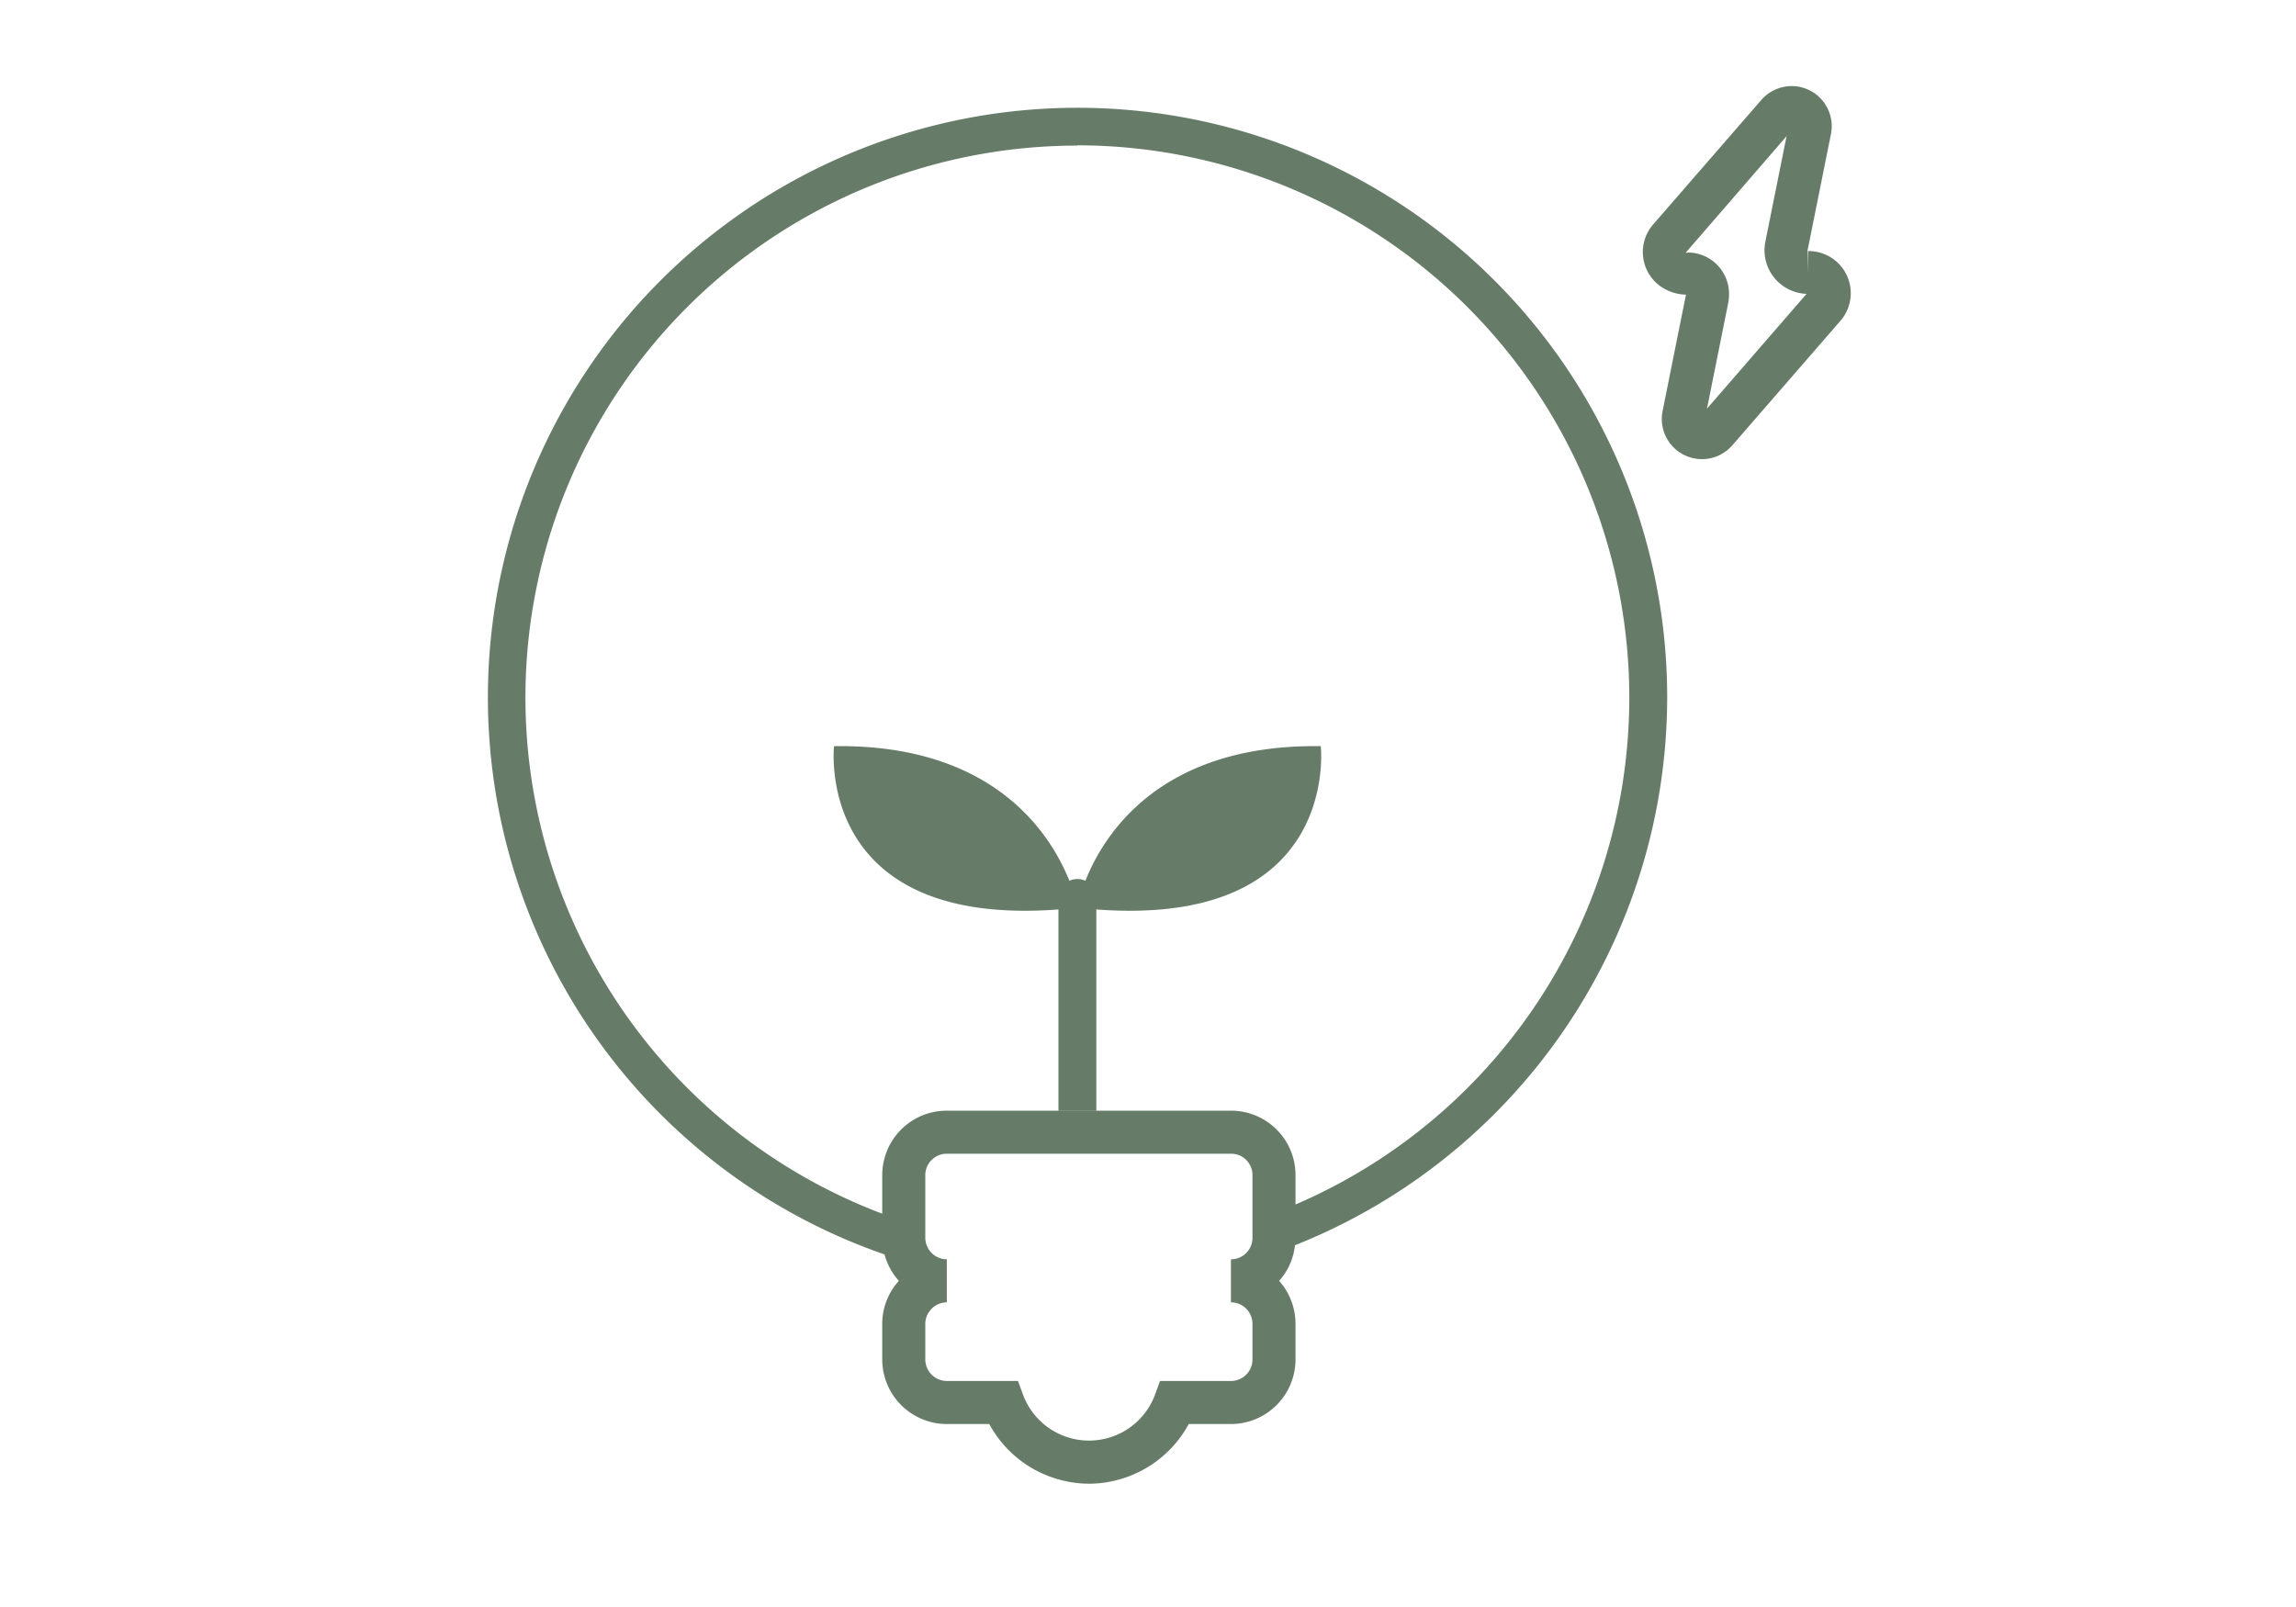 <svg id="ico_80_SKI_off" xmlns="http://www.w3.org/2000/svg" width="80" height="56" viewBox="0 0 80 56">
  <rect id="container" width="80" height="56" fill="none" opacity="0.1"/>
  <g id="icon" transform="translate(18 3)">
    <rect id="container-2" data-name="container" width="48" height="48" transform="translate(-1 1)" fill="none"/>
    <path id="패스_1810" data-name="패스 1810" d="M41.09,21.294a20.545,20.545,0,1,0-27.27,19.42,2.233,2.233,0,0,0,.5.92,2.226,2.226,0,0,0-.58,1.5v1.24a2.253,2.253,0,0,0,2.25,2.25h1.48a3.953,3.953,0,0,0,2.08,1.82,4.019,4.019,0,0,0,1.39.26,3.975,3.975,0,0,0,3.48-2.08h1.47a2.253,2.253,0,0,0,2.25-2.25v-1.24a2.267,2.267,0,0,0-.57-1.5,2.2,2.2,0,0,0,.55-1.24,20.57,20.57,0,0,0,12.97-19.1M26.64,40.134a.749.749,0,0,1-.75.75v1.5a.749.749,0,0,1,.75.75v1.24a.749.749,0,0,1-.75.75H23.42l-.18.49a2.453,2.453,0,0,1-4.59,0l-.18-.49H15.99a.755.755,0,0,1-.75-.75v-1.24a.755.755,0,0,1,.75-.75v-1.5a.755.755,0,0,1-.75-.75v-2.18a.749.749,0,0,1,.75-.75h9.9a.743.743,0,0,1,.75.75Zm-.75-4.43h-9.9a2.247,2.247,0,0,0-2.25,2.25v1.34a19.231,19.231,0,0,1,6.8-37.22v-.01a19.25,19.25,0,0,1,19.23,19.23v.01a19.231,19.231,0,0,1-11.63,17.67v-1.02a2.247,2.247,0,0,0-2.25-2.25" transform="translate(-1)" fill="#667c68"/>
    <path id="패스_1811" data-name="패스 1811" d="M21.2,28.654v7.02H19.88v-7.02c-8.53.64-7.82-5.69-7.82-5.69,5.58-.08,7.55,3.07,8.2,4.69a.683.683,0,0,1,.56,0c.64-1.62,2.61-4.77,8.2-4.69,0,0,.71,6.33-7.82,5.69" transform="translate(-1 0.038)" fill="#667c68"/>
    <path id="패스_1812" data-name="패스 1812" d="M42.3,13a1.376,1.376,0,0,1-.255-.024,1.4,1.4,0,0,1-1.119-1.631l.819-4.078a1.59,1.59,0,0,1-.992-.37,1.469,1.469,0,0,1-.157-2.07L44.368.485A1.407,1.407,0,0,1,45.684.023,1.4,1.4,0,0,1,46.8,1.654l-.82,4.078.029.767L46,5.749a1.468,1.468,0,0,1,1.133,2.423l-3.77,4.342A1.4,1.4,0,0,1,42.3,13m-.074-1.466h0ZM41.845,5.8a1.439,1.439,0,0,1,1.4,1.45,1.542,1.542,0,0,1-.027.3l-.741,3.69,3.47-4a1.521,1.521,0,0,1-1.466-1.5,1.64,1.64,0,0,1,.026-.3l.743-3.695L41.735,5.807c.037,0,.074-.005.11-.005M46,7.192h0ZM45.5,1.464h0Z" transform="translate(-1)" fill="#667c68"/>
  </g>
</svg>

